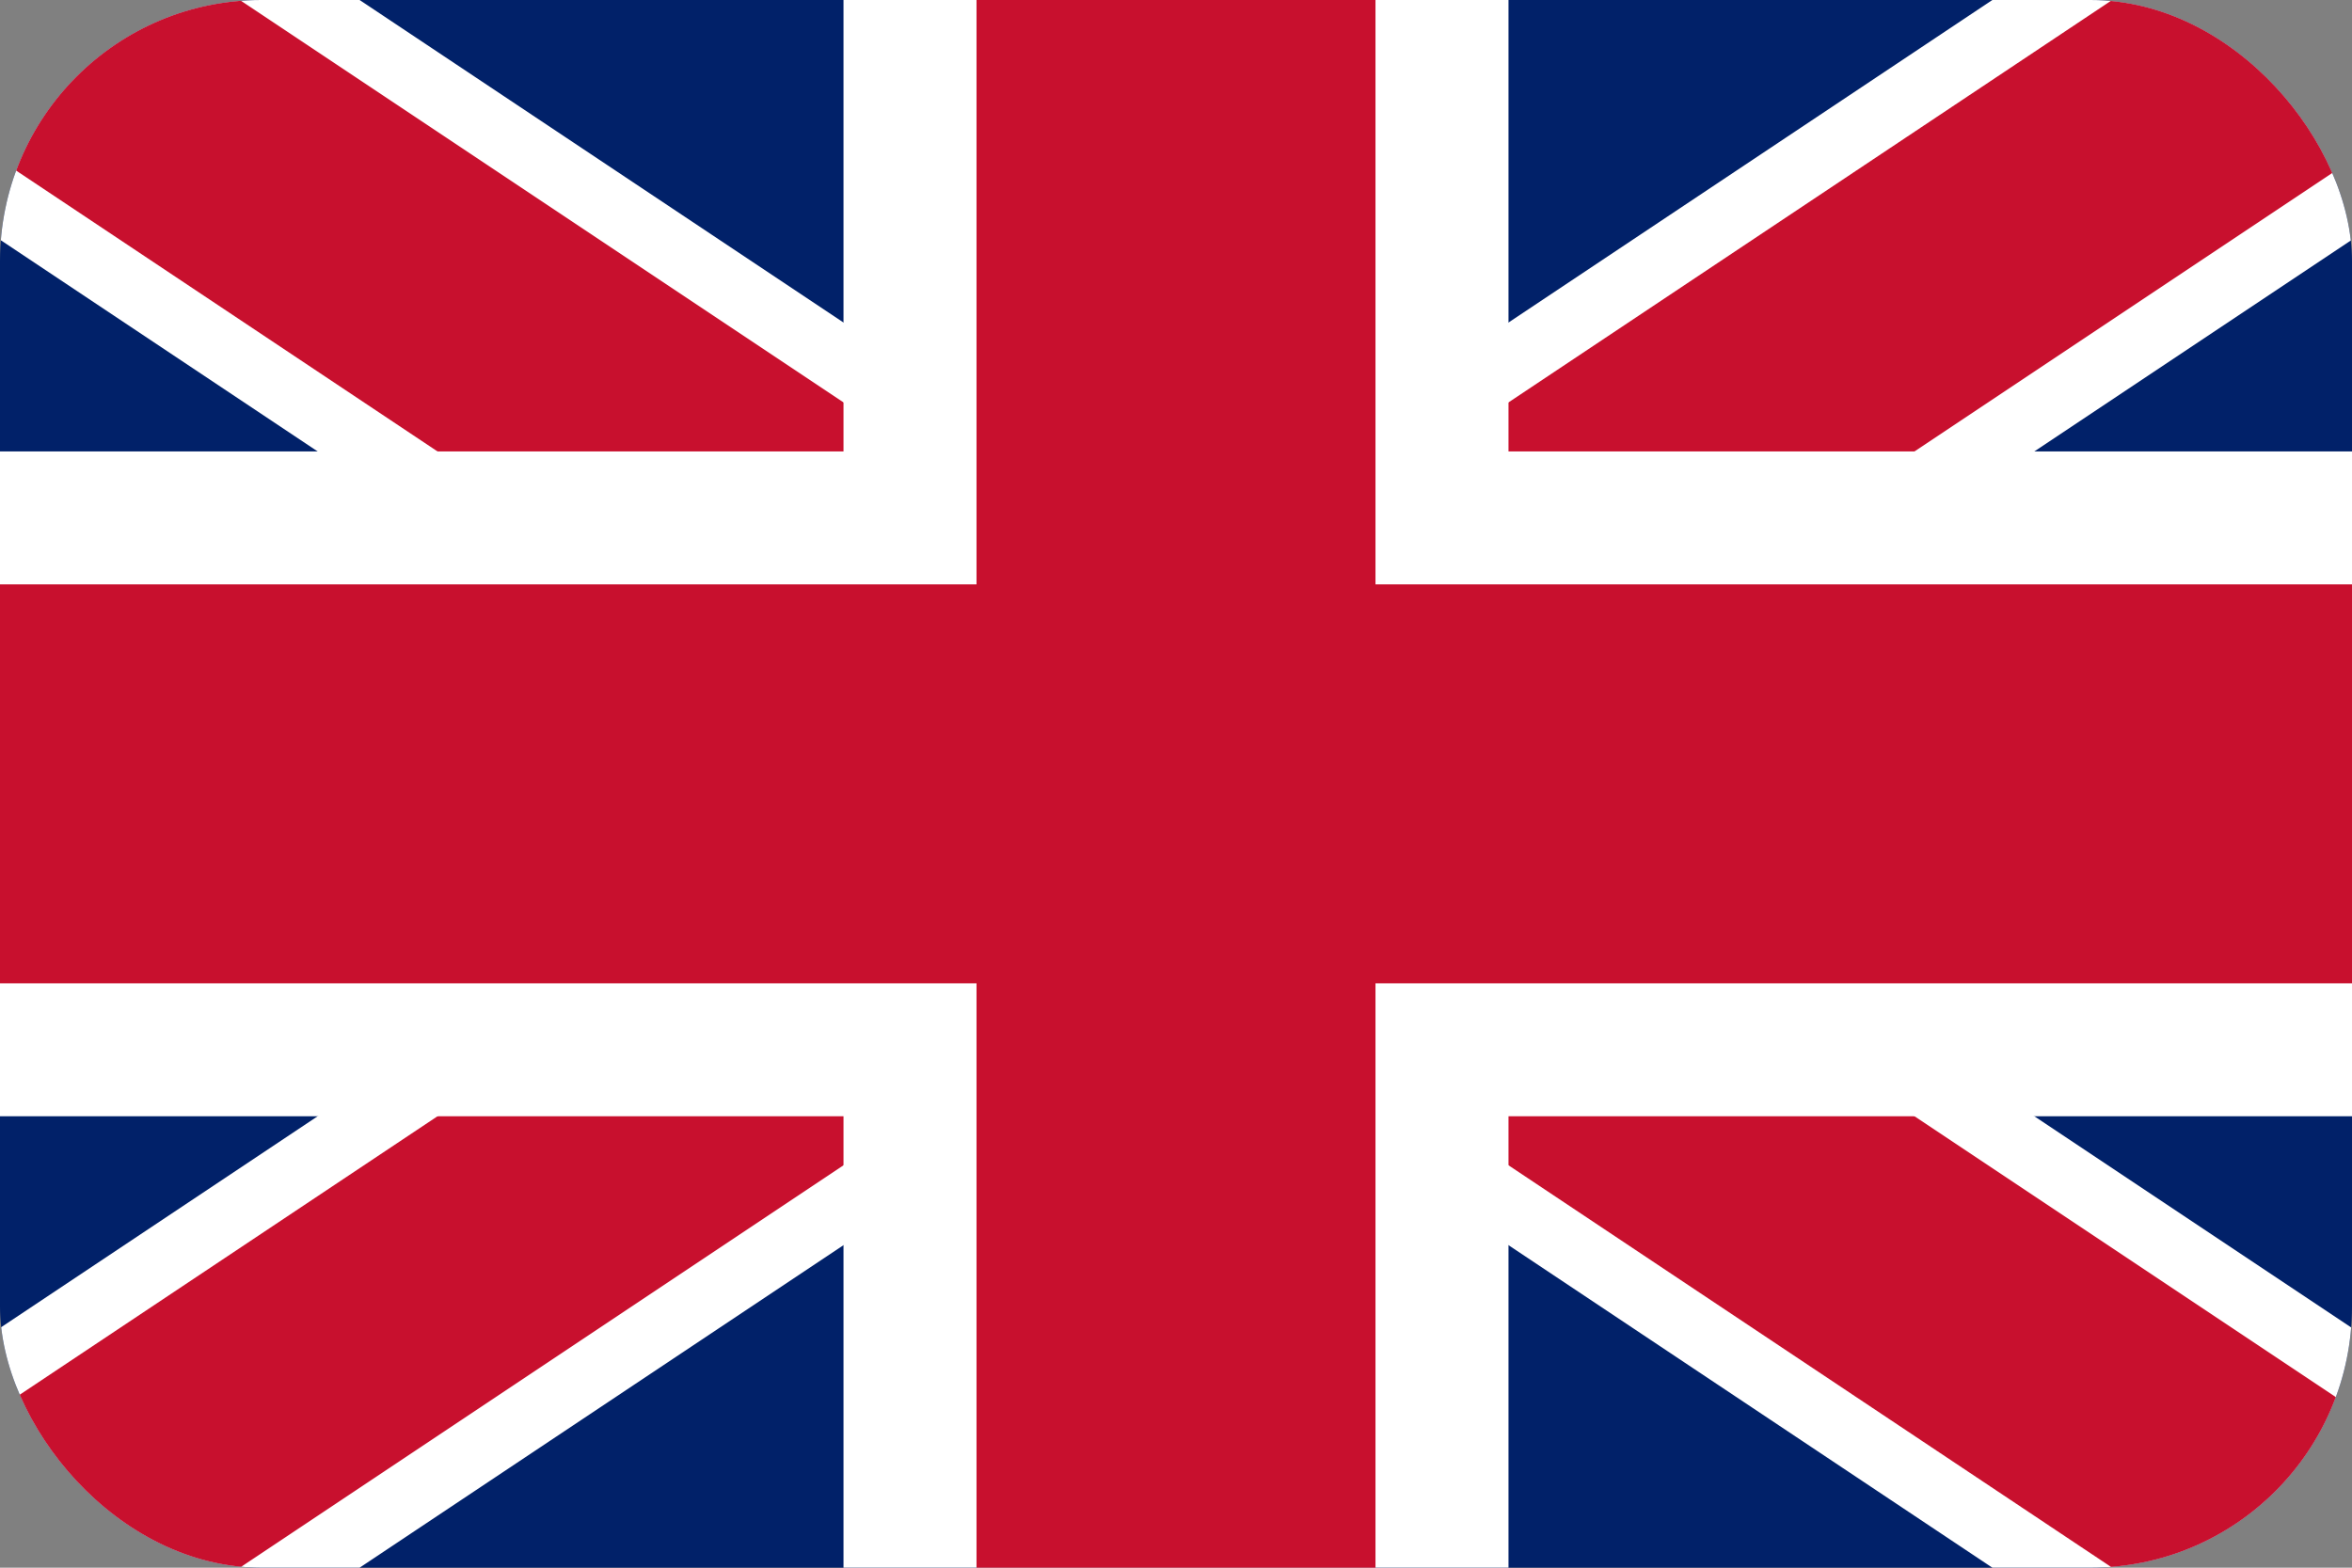 <svg width="27" height="18" viewBox="0 0 27 18" fill="none" xmlns="http://www.w3.org/2000/svg">
<rect x="0" y="0" width="27" height="18" fill="#808080" stroke="none"/>
<g clip-path="url(#clip0)">
<path d="M0 0V18H27V0H0Z" fill="#012169"/>
<path d="M0 0L27 18L0 0ZM27 0L0 18Z" fill="black"/>
<path d="M27 0L0 18M0 0L27 18L0 0Z" stroke="white" stroke-width="4.58"/>
<path d="M0 0L27 18L0 0ZM27 0L0 18Z" fill="black"/>
<path d="M27 0L0 18M0 0L27 18L0 0Z" stroke="#C8102E" stroke-width="3.054"/>
<path d="M13.5 0V18V0ZM0 9H27Z" fill="black"/>
<path d="M0 9H27M13.5 0V18V0Z" stroke="white" stroke-width="7.634"/>
<path d="M13.5 0V18V0ZM0 9H27Z" fill="black"/>
<path d="M0 9H27M13.5 0V18V0Z" stroke="#C8102E" stroke-width="4.58"/>
</g>
<defs>
<clipPath id="clip0">
<rect width="27" height="18" rx="3" fill="white"/>
</clipPath>
</defs>
</svg>
